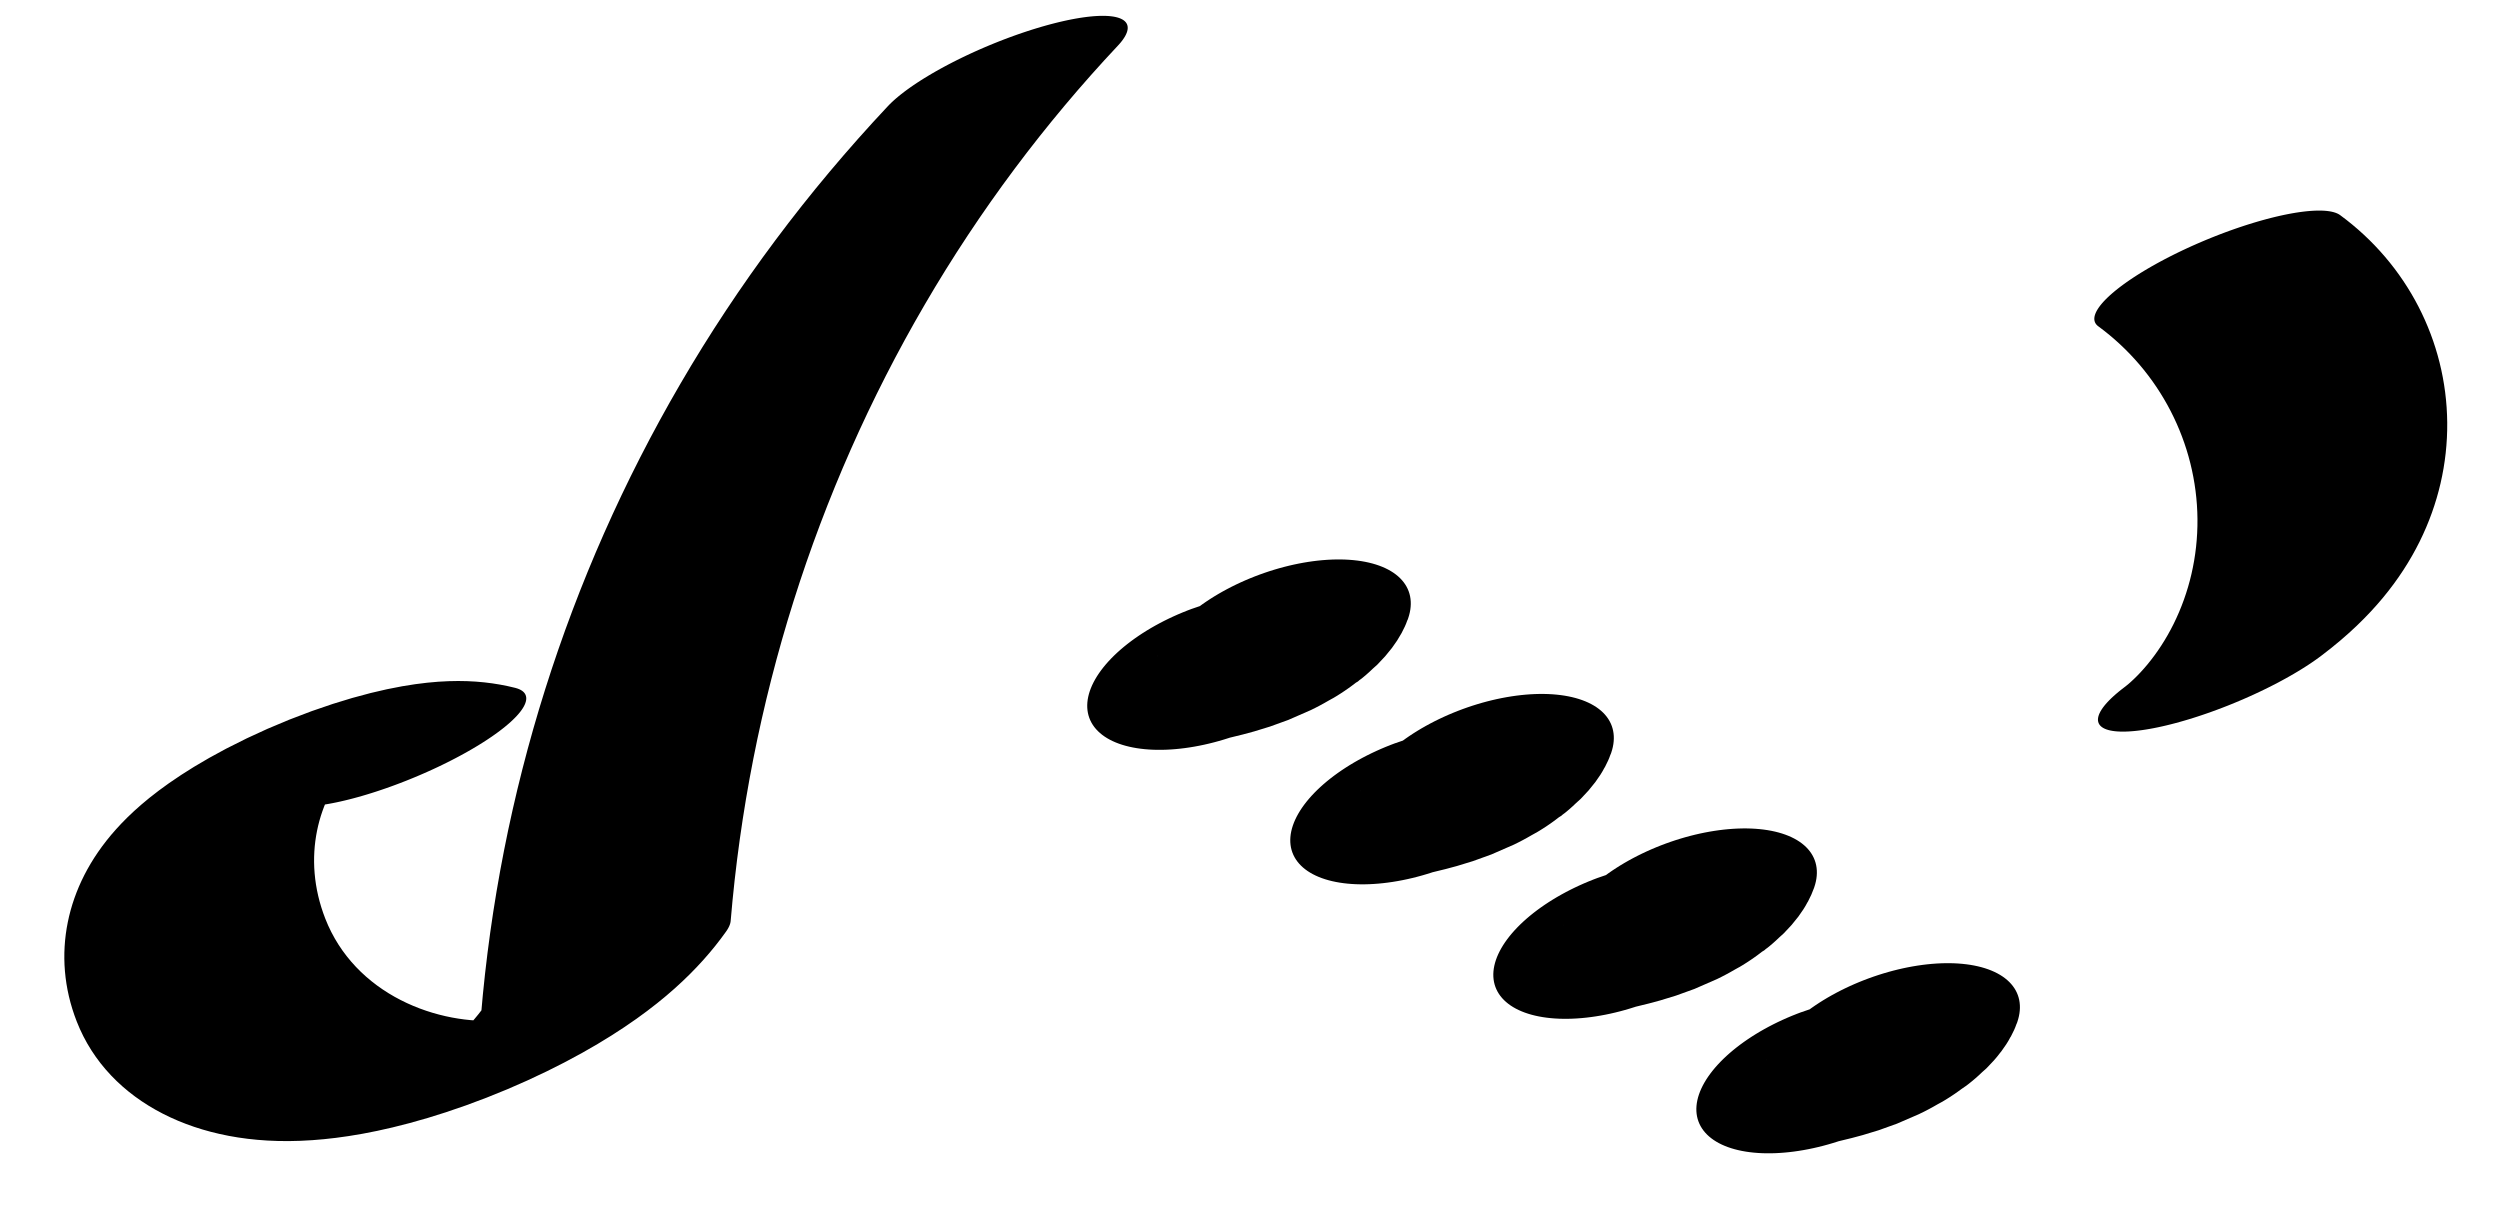 <?xml version="1.0" encoding="UTF-8"?>
<svg xmlns="http://www.w3.org/2000/svg" xmlns:xlink="http://www.w3.org/1999/xlink" width="37" height="18" viewBox="0 0 37 18">
<path fill="none" stroke-width="32.529" stroke-linecap="round" stroke-linejoin="round" stroke="rgb(0%, 0%, 0%)" stroke-opacity="1" stroke-miterlimit="10" d="M 66.992 135.802 C 53.709 175.905 34.618 139.586 34.071 72.956 C 33.739 32.072 41.523 -1.127 51.428 -14.501 C 60.69 -27.086 70.875 -22.417 79.161 -1.756 C 91.684 93.507 109.3 176.603 130.758 241.454 C 141.616 274.288 153.365 302.055 165.796 324.41 " transform="matrix(0.113, -0.047, -0.012, -0.028, 0, 18)"/>
<path fill="none" stroke-width="38.044" stroke-linecap="round" stroke-linejoin="round" stroke="rgb(0%, 0%, 0%)" stroke-opacity="1" stroke-miterlimit="10" d="M 188.327 26.105 C 192.129 26.135 196.453 22.668 198.969 28.589 " transform="matrix(0.098, -0.036, -0.018, -0.049, 0, 18)"/>
<path fill="none" stroke-width="38.044" stroke-linecap="round" stroke-linejoin="round" stroke="rgb(0%, 0%, 0%)" stroke-opacity="1" stroke-miterlimit="10" d="M 208.771 -29.536 C 212.572 -29.506 216.932 -32.999 219.412 -27.053 " transform="matrix(0.098, -0.036, -0.018, -0.049, 0, 18)"/>
<path fill="none" stroke-width="38.044" stroke-linecap="round" stroke-linejoin="round" stroke="rgb(0%, 0%, 0%)" stroke-opacity="1" stroke-miterlimit="10" d="M 229.215 -85.177 C 233.016 -85.147 237.376 -88.64 239.856 -82.694 " transform="matrix(0.098, -0.036, -0.018, -0.049, 0, 18)"/>
<path fill="none" stroke-width="38.044" stroke-linecap="round" stroke-linejoin="round" stroke="rgb(0%, 0%, 0%)" stroke-opacity="1" stroke-miterlimit="10" d="M 249.658 -140.818 C 253.46 -140.788 257.819 -144.281 260.287 -138.406 " transform="matrix(0.098, -0.036, -0.018, -0.049, 0, 18)"/>
<path fill="none" stroke-width="32.529" stroke-linecap="round" stroke-linejoin="round" stroke="rgb(0%, 0%, 0%)" stroke-opacity="1" stroke-miterlimit="10" d="M 273.037 -170.388 C 282.348 -160.819 289.988 -134.392 293.662 -98.908 C 297.336 -63.425 296.619 -23.012 291.726 10.094 " transform="matrix(0.113, -0.047, -0.012, -0.028, 0, 18)"/>
</svg>
